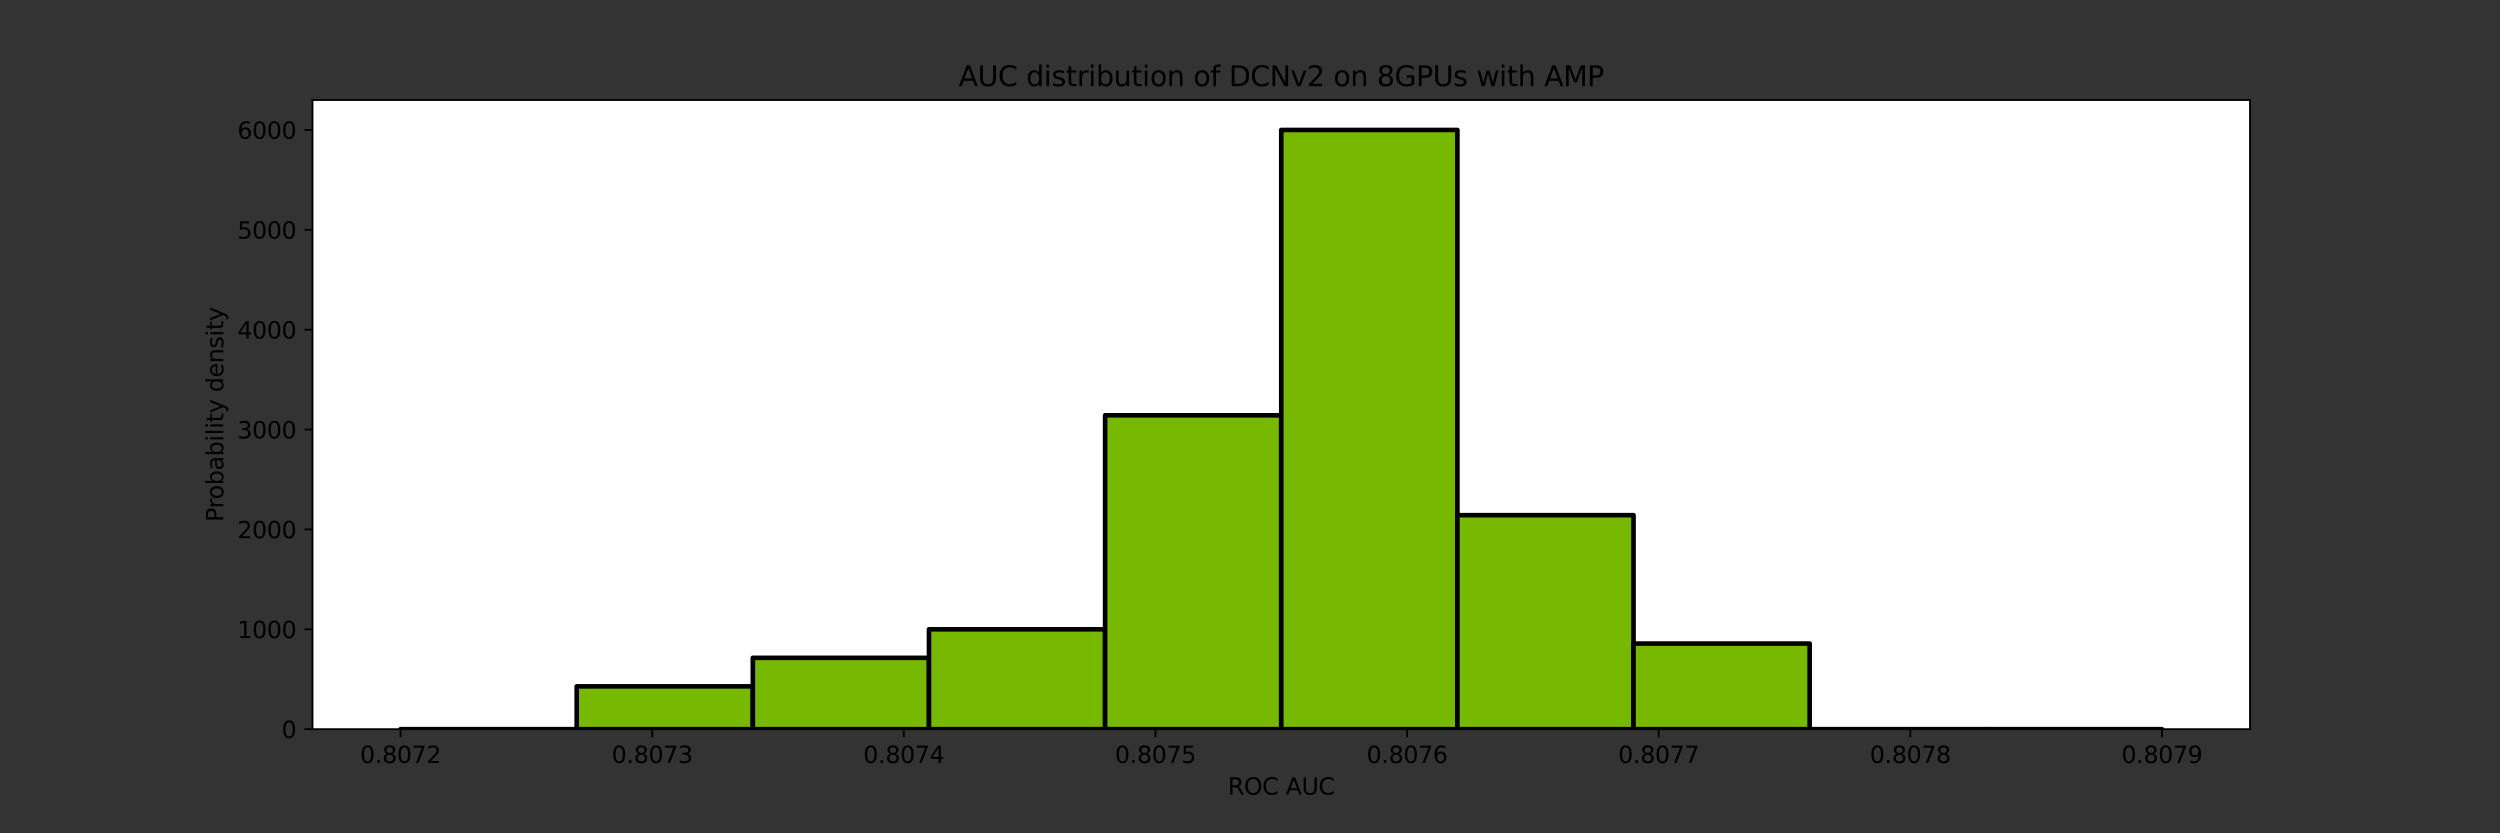 <svg xmlns="http://www.w3.org/2000/svg" xmlns:xlink="http://www.w3.org/1999/xlink" width="1440" height="480" version="1.1" viewBox="0 0 1080 360"><rect x="0" y="0" width="1080" height="360" fill="#333333" stroke="none"/><defs><style type="text/css">*{stroke-linejoin:round;stroke-linecap:butt}</style></defs><g id="figure_1"><g id="patch_1"><path d="M 0 360 L 1080 360 L 1080 0 L 0 0 L 0 360 z" style="fill:none"/></g><g id="axes_1"><g id="patch_2"><path d="M 135 315 L 972 315 L 972 43.2 L 135 43.2 z" style="fill:#fff"/></g><g id="patch_3"><path d="M 173.045 315 L 249.136 315 L 249.136 315 L 173.045 315 z" clip-path="url(#p6e17e845f8)" style="fill:#76b900;stroke:#000;stroke-width:2;stroke-linejoin:miter"/></g><g id="patch_4"><path d="M 249.136 315 L 325.227 315 L 325.227 296.51 L 249.136 296.51 z" clip-path="url(#p6e17e845f8)" style="fill:#76b900;stroke:#000;stroke-width:2;stroke-linejoin:miter"/></g><g id="patch_5"><path d="M 325.227 315 L 401.318 315 L 401.318 284.184 L 325.227 284.184 z" clip-path="url(#p6e17e845f8)" style="fill:#76b900;stroke:#000;stroke-width:2;stroke-linejoin:miter"/></g><g id="patch_6"><path d="M 401.318 315 L 477.409 315 L 477.409 271.857 L 401.318 271.857 z" clip-path="url(#p6e17e845f8)" style="fill:#76b900;stroke:#000;stroke-width:2;stroke-linejoin:miter"/></g><g id="patch_7"><path d="M 477.409 315 L 553.5 315 L 553.5 179.408 L 477.409 179.408 z" clip-path="url(#p6e17e845f8)" style="fill:#76b900;stroke:#000;stroke-width:2;stroke-linejoin:miter"/></g><g id="patch_8"><path d="M 553.5 315 L 629.591 315 L 629.591 56.143 L 553.5 56.143 z" clip-path="url(#p6e17e845f8)" style="fill:#76b900;stroke:#000;stroke-width:2;stroke-linejoin:miter"/></g><g id="patch_9"><path d="M 629.591 315 L 705.682 315 L 705.682 222.551 L 629.591 222.551 z" clip-path="url(#p6e17e845f8)" style="fill:#76b900;stroke:#000;stroke-width:2;stroke-linejoin:miter"/></g><g id="patch_10"><path d="M 705.682 315 L 781.773 315 L 781.773 278.02 L 705.682 278.02 z" clip-path="url(#p6e17e845f8)" style="fill:#76b900;stroke:#000;stroke-width:2;stroke-linejoin:miter"/></g><g id="patch_11"><path d="M 781.773 315 L 857.864 315 L 857.864 315 L 781.773 315 z" clip-path="url(#p6e17e845f8)" style="fill:#76b900;stroke:#000;stroke-width:2;stroke-linejoin:miter"/></g><g id="patch_12"><path d="M 857.864 315 L 933.955 315 L 933.955 315 L 857.864 315 z" clip-path="url(#p6e17e845f8)" style="fill:#76b900;stroke:#000;stroke-width:2;stroke-linejoin:miter"/></g><g id="matplotlib.axis_1"><g id="xtick_1"><g id="line2d_1"><defs><path id="m16bd5d53a5" d="M 0 0 L 0 3.5" style="stroke:#000;stroke-width:.8"/></defs><g><use x="173.045" y="315" xlink:href="#m16bd5d53a5" style="stroke:#000;stroke-width:.8"/></g></g><g id="text_1"><g transform="translate(155.55 329.598)scale(0.1 -0.1)"><defs><path id="DejaVuSans-30" d="M 2034 4250 Q 1547 4250 1301 3770 Q 1056 3291 1056 2328 Q 1056 1369 1301 889 Q 1547 409 2034 409 Q 2525 409 2770 889 Q 3016 1369 3016 2328 Q 3016 3291 2770 3770 Q 2525 4250 2034 4250 z M 2034 4750 Q 2819 4750 3233 4129 Q 3647 3509 3647 2328 Q 3647 1150 3233 529 Q 2819 -91 2034 -91 Q 1250 -91 836 529 Q 422 1150 422 2328 Q 422 3509 836 4129 Q 1250 4750 2034 4750 z" transform="scale(0.016)"/><path id="DejaVuSans-2e" d="M 684 794 L 1344 794 L 1344 0 L 684 0 L 684 794 z" transform="scale(0.016)"/><path id="DejaVuSans-38" d="M 2034 2216 Q 1584 2216 1326 1975 Q 1069 1734 1069 1313 Q 1069 891 1326 650 Q 1584 409 2034 409 Q 2484 409 2743 651 Q 3003 894 3003 1313 Q 3003 1734 2745 1975 Q 2488 2216 2034 2216 z M 1403 2484 Q 997 2584 770 2862 Q 544 3141 544 3541 Q 544 4100 942 4425 Q 1341 4750 2034 4750 Q 2731 4750 3128 4425 Q 3525 4100 3525 3541 Q 3525 3141 3298 2862 Q 3072 2584 2669 2484 Q 3125 2378 3379 2068 Q 3634 1759 3634 1313 Q 3634 634 3220 271 Q 2806 -91 2034 -91 Q 1263 -91 848 271 Q 434 634 434 1313 Q 434 1759 690 2068 Q 947 2378 1403 2484 z M 1172 3481 Q 1172 3119 1398 2916 Q 1625 2713 2034 2713 Q 2441 2713 2670 2916 Q 2900 3119 2900 3481 Q 2900 3844 2670 4047 Q 2441 4250 2034 4250 Q 1625 4250 1398 4047 Q 1172 3844 1172 3481 z" transform="scale(0.016)"/><path id="DejaVuSans-37" d="M 525 4666 L 3525 4666 L 3525 4397 L 1831 0 L 1172 0 L 2766 4134 L 525 4134 L 525 4666 z" transform="scale(0.016)"/><path id="DejaVuSans-32" d="M 1228 531 L 3431 531 L 3431 0 L 469 0 L 469 531 Q 828 903 1448 1529 Q 2069 2156 2228 2338 Q 2531 2678 2651 2914 Q 2772 3150 2772 3378 Q 2772 3750 2511 3984 Q 2250 4219 1831 4219 Q 1534 4219 1204 4116 Q 875 4013 500 3803 L 500 4441 Q 881 4594 1212 4672 Q 1544 4750 1819 4750 Q 2544 4750 2975 4387 Q 3406 4025 3406 3419 Q 3406 3131 3298 2873 Q 3191 2616 2906 2266 Q 2828 2175 2409 1742 Q 1991 1309 1228 531 z" transform="scale(0.016)"/></defs><use xlink:href="#DejaVuSans-30"/><use x="63.623" xlink:href="#DejaVuSans-2e"/><use x="95.41" xlink:href="#DejaVuSans-38"/><use x="159.033" xlink:href="#DejaVuSans-30"/><use x="222.656" xlink:href="#DejaVuSans-37"/><use x="286.279" xlink:href="#DejaVuSans-32"/></g></g></g><g id="xtick_2"><g id="line2d_2"><g><use x="281.747" y="315" xlink:href="#m16bd5d53a5" style="stroke:#000;stroke-width:.8"/></g></g><g id="text_2"><g transform="translate(264.251 329.598)scale(0.1 -0.1)"><defs><path id="DejaVuSans-33" d="M 2597 2516 Q 3050 2419 3304 2112 Q 3559 1806 3559 1356 Q 3559 666 3084 287 Q 2609 -91 1734 -91 Q 1441 -91 1130 -33 Q 819 25 488 141 L 488 750 Q 750 597 1062 519 Q 1375 441 1716 441 Q 2309 441 2620 675 Q 2931 909 2931 1356 Q 2931 1769 2642 2001 Q 2353 2234 1838 2234 L 1294 2234 L 1294 2753 L 1863 2753 Q 2328 2753 2575 2939 Q 2822 3125 2822 3475 Q 2822 3834 2567 4026 Q 2313 4219 1838 4219 Q 1578 4219 1281 4162 Q 984 4106 628 3988 L 628 4550 Q 988 4650 1302 4700 Q 1616 4750 1894 4750 Q 2613 4750 3031 4423 Q 3450 4097 3450 3541 Q 3450 3153 3228 2886 Q 3006 2619 2597 2516 z" transform="scale(0.016)"/></defs><use xlink:href="#DejaVuSans-30"/><use x="63.623" xlink:href="#DejaVuSans-2e"/><use x="95.41" xlink:href="#DejaVuSans-38"/><use x="159.033" xlink:href="#DejaVuSans-30"/><use x="222.656" xlink:href="#DejaVuSans-37"/><use x="286.279" xlink:href="#DejaVuSans-33"/></g></g></g><g id="xtick_3"><g id="line2d_3"><g><use x="390.448" y="315" xlink:href="#m16bd5d53a5" style="stroke:#000;stroke-width:.8"/></g></g><g id="text_3"><g transform="translate(372.953 329.598)scale(0.1 -0.1)"><defs><path id="DejaVuSans-34" d="M 2419 4116 L 825 1625 L 2419 1625 L 2419 4116 z M 2253 4666 L 3047 4666 L 3047 1625 L 3713 1625 L 3713 1100 L 3047 1100 L 3047 0 L 2419 0 L 2419 1100 L 313 1100 L 313 1709 L 2253 4666 z" transform="scale(0.016)"/></defs><use xlink:href="#DejaVuSans-30"/><use x="63.623" xlink:href="#DejaVuSans-2e"/><use x="95.41" xlink:href="#DejaVuSans-38"/><use x="159.033" xlink:href="#DejaVuSans-30"/><use x="222.656" xlink:href="#DejaVuSans-37"/><use x="286.279" xlink:href="#DejaVuSans-34"/></g></g></g><g id="xtick_4"><g id="line2d_4"><g><use x="499.149" y="315" xlink:href="#m16bd5d53a5" style="stroke:#000;stroke-width:.8"/></g></g><g id="text_4"><g transform="translate(481.654 329.598)scale(0.1 -0.1)"><defs><path id="DejaVuSans-35" d="M 691 4666 L 3169 4666 L 3169 4134 L 1269 4134 L 1269 2991 Q 1406 3038 1543 3061 Q 1681 3084 1819 3084 Q 2600 3084 3056 2656 Q 3513 2228 3513 1497 Q 3513 744 3044 326 Q 2575 -91 1722 -91 Q 1428 -91 1123 -41 Q 819 9 494 109 L 494 744 Q 775 591 1075 516 Q 1375 441 1709 441 Q 2250 441 2565 725 Q 2881 1009 2881 1497 Q 2881 1984 2565 2268 Q 2250 2553 1709 2553 Q 1456 2553 1204 2497 Q 953 2441 691 2322 L 691 4666 z" transform="scale(0.016)"/></defs><use xlink:href="#DejaVuSans-30"/><use x="63.623" xlink:href="#DejaVuSans-2e"/><use x="95.41" xlink:href="#DejaVuSans-38"/><use x="159.033" xlink:href="#DejaVuSans-30"/><use x="222.656" xlink:href="#DejaVuSans-37"/><use x="286.279" xlink:href="#DejaVuSans-35"/></g></g></g><g id="xtick_5"><g id="line2d_5"><g><use x="607.851" y="315" xlink:href="#m16bd5d53a5" style="stroke:#000;stroke-width:.8"/></g></g><g id="text_5"><g transform="translate(590.355 329.598)scale(0.1 -0.1)"><defs><path id="DejaVuSans-36" d="M 2113 2584 Q 1688 2584 1439 2293 Q 1191 2003 1191 1497 Q 1191 994 1439 701 Q 1688 409 2113 409 Q 2538 409 2786 701 Q 3034 994 3034 1497 Q 3034 2003 2786 2293 Q 2538 2584 2113 2584 z M 3366 4563 L 3366 3988 Q 3128 4100 2886 4159 Q 2644 4219 2406 4219 Q 1781 4219 1451 3797 Q 1122 3375 1075 2522 Q 1259 2794 1537 2939 Q 1816 3084 2150 3084 Q 2853 3084 3261 2657 Q 3669 2231 3669 1497 Q 3669 778 3244 343 Q 2819 -91 2113 -91 Q 1303 -91 875 529 Q 447 1150 447 2328 Q 447 3434 972 4092 Q 1497 4750 2381 4750 Q 2619 4750 2861 4703 Q 3103 4656 3366 4563 z" transform="scale(0.016)"/></defs><use xlink:href="#DejaVuSans-30"/><use x="63.623" xlink:href="#DejaVuSans-2e"/><use x="95.41" xlink:href="#DejaVuSans-38"/><use x="159.033" xlink:href="#DejaVuSans-30"/><use x="222.656" xlink:href="#DejaVuSans-37"/><use x="286.279" xlink:href="#DejaVuSans-36"/></g></g></g><g id="xtick_6"><g id="line2d_6"><g><use x="716.552" y="315" xlink:href="#m16bd5d53a5" style="stroke:#000;stroke-width:.8"/></g></g><g id="text_6"><g transform="translate(699.057 329.598)scale(0.1 -0.1)"><use xlink:href="#DejaVuSans-30"/><use x="63.623" xlink:href="#DejaVuSans-2e"/><use x="95.41" xlink:href="#DejaVuSans-38"/><use x="159.033" xlink:href="#DejaVuSans-30"/><use x="222.656" xlink:href="#DejaVuSans-37"/><use x="286.279" xlink:href="#DejaVuSans-37"/></g></g></g><g id="xtick_7"><g id="line2d_7"><g><use x="825.253" y="315" xlink:href="#m16bd5d53a5" style="stroke:#000;stroke-width:.8"/></g></g><g id="text_7"><g transform="translate(807.758 329.598)scale(0.1 -0.1)"><use xlink:href="#DejaVuSans-30"/><use x="63.623" xlink:href="#DejaVuSans-2e"/><use x="95.41" xlink:href="#DejaVuSans-38"/><use x="159.033" xlink:href="#DejaVuSans-30"/><use x="222.656" xlink:href="#DejaVuSans-37"/><use x="286.279" xlink:href="#DejaVuSans-38"/></g></g></g><g id="xtick_8"><g id="line2d_8"><g><use x="933.955" y="315" xlink:href="#m16bd5d53a5" style="stroke:#000;stroke-width:.8"/></g></g><g id="text_8"><g transform="translate(916.459 329.598)scale(0.1 -0.1)"><defs><path id="DejaVuSans-39" d="M 703 97 L 703 672 Q 941 559 1184 500 Q 1428 441 1663 441 Q 2288 441 2617 861 Q 2947 1281 2994 2138 Q 2813 1869 2534 1725 Q 2256 1581 1919 1581 Q 1219 1581 811 2004 Q 403 2428 403 3163 Q 403 3881 828 4315 Q 1253 4750 1959 4750 Q 2769 4750 3195 4129 Q 3622 3509 3622 2328 Q 3622 1225 3098 567 Q 2575 -91 1691 -91 Q 1453 -91 1209 -44 Q 966 3 703 97 z M 1959 2075 Q 2384 2075 2632 2365 Q 2881 2656 2881 3163 Q 2881 3666 2632 3958 Q 2384 4250 1959 4250 Q 1534 4250 1286 3958 Q 1038 3666 1038 3163 Q 1038 2656 1286 2365 Q 1534 2075 1959 2075 z" transform="scale(0.016)"/></defs><use xlink:href="#DejaVuSans-30"/><use x="63.623" xlink:href="#DejaVuSans-2e"/><use x="95.41" xlink:href="#DejaVuSans-38"/><use x="159.033" xlink:href="#DejaVuSans-30"/><use x="222.656" xlink:href="#DejaVuSans-37"/><use x="286.279" xlink:href="#DejaVuSans-39"/></g></g></g><g id="text_9"><g transform="translate(530.438 343.277)scale(0.1 -0.1)"><defs><path id="DejaVuSans-52" d="M 2841 2188 Q 3044 2119 3236 1894 Q 3428 1669 3622 1275 L 4263 0 L 3584 0 L 2988 1197 Q 2756 1666 2539 1819 Q 2322 1972 1947 1972 L 1259 1972 L 1259 0 L 628 0 L 628 4666 L 2053 4666 Q 2853 4666 3247 4331 Q 3641 3997 3641 3322 Q 3641 2881 3436 2590 Q 3231 2300 2841 2188 z M 1259 4147 L 1259 2491 L 2053 2491 Q 2509 2491 2742 2702 Q 2975 2913 2975 3322 Q 2975 3731 2742 3939 Q 2509 4147 2053 4147 L 1259 4147 z" transform="scale(0.016)"/><path id="DejaVuSans-4f" d="M 2522 4238 Q 1834 4238 1429 3725 Q 1025 3213 1025 2328 Q 1025 1447 1429 934 Q 1834 422 2522 422 Q 3209 422 3611 934 Q 4013 1447 4013 2328 Q 4013 3213 3611 3725 Q 3209 4238 2522 4238 z M 2522 4750 Q 3503 4750 4090 4092 Q 4678 3434 4678 2328 Q 4678 1225 4090 567 Q 3503 -91 2522 -91 Q 1538 -91 948 565 Q 359 1222 359 2328 Q 359 3434 948 4092 Q 1538 4750 2522 4750 z" transform="scale(0.016)"/><path id="DejaVuSans-43" d="M 4122 4306 L 4122 3641 Q 3803 3938 3442 4084 Q 3081 4231 2675 4231 Q 1875 4231 1450 3742 Q 1025 3253 1025 2328 Q 1025 1406 1450 917 Q 1875 428 2675 428 Q 3081 428 3442 575 Q 3803 722 4122 1019 L 4122 359 Q 3791 134 3420 21 Q 3050 -91 2638 -91 Q 1578 -91 968 557 Q 359 1206 359 2328 Q 359 3453 968 4101 Q 1578 4750 2638 4750 Q 3056 4750 3426 4639 Q 3797 4528 4122 4306 z" transform="scale(0.016)"/><path id="DejaVuSans-20" transform="scale(0.016)"/><path id="DejaVuSans-41" d="M 2188 4044 L 1331 1722 L 3047 1722 L 2188 4044 z M 1831 4666 L 2547 4666 L 4325 0 L 3669 0 L 3244 1197 L 1141 1197 L 716 0 L 50 0 L 1831 4666 z" transform="scale(0.016)"/><path id="DejaVuSans-55" d="M 556 4666 L 1191 4666 L 1191 1831 Q 1191 1081 1462 751 Q 1734 422 2344 422 Q 2950 422 3222 751 Q 3494 1081 3494 1831 L 3494 4666 L 4128 4666 L 4128 1753 Q 4128 841 3676 375 Q 3225 -91 2344 -91 Q 1459 -91 1007 375 Q 556 841 556 1753 L 556 4666 z" transform="scale(0.016)"/></defs><use xlink:href="#DejaVuSans-52"/><use x="69.482" xlink:href="#DejaVuSans-4f"/><use x="148.193" xlink:href="#DejaVuSans-43"/><use x="218.018" xlink:href="#DejaVuSans-20"/><use x="249.805" xlink:href="#DejaVuSans-41"/><use x="318.213" xlink:href="#DejaVuSans-55"/><use x="391.406" xlink:href="#DejaVuSans-43"/></g></g></g><g id="matplotlib.axis_2"><g id="ytick_1"><g id="line2d_9"><defs><path id="m4a10b12ff9" d="M 0 0 L -3.5 0" style="stroke:#000;stroke-width:.8"/></defs><g><use x="135" y="315" xlink:href="#m4a10b12ff9" style="stroke:#000;stroke-width:.8"/></g></g><g id="text_10"><g transform="translate(121.638 318.799)scale(0.1 -0.1)"><use xlink:href="#DejaVuSans-30"/></g></g></g><g id="ytick_2"><g id="line2d_10"><g><use x="135" y="271.857" xlink:href="#m4a10b12ff9" style="stroke:#000;stroke-width:.8"/></g></g><g id="text_11"><g transform="translate(102.55 275.656)scale(0.1 -0.1)"><defs><path id="DejaVuSans-31" d="M 794 531 L 1825 531 L 1825 4091 L 703 3866 L 703 4441 L 1819 4666 L 2450 4666 L 2450 531 L 3481 531 L 3481 0 L 794 0 L 794 531 z" transform="scale(0.016)"/></defs><use xlink:href="#DejaVuSans-31"/><use x="63.623" xlink:href="#DejaVuSans-30"/><use x="127.246" xlink:href="#DejaVuSans-30"/><use x="190.869" xlink:href="#DejaVuSans-30"/></g></g></g><g id="ytick_3"><g id="line2d_11"><g><use x="135" y="228.714" xlink:href="#m4a10b12ff9" style="stroke:#000;stroke-width:.8"/></g></g><g id="text_12"><g transform="translate(102.55 232.514)scale(0.1 -0.1)"><use xlink:href="#DejaVuSans-32"/><use x="63.623" xlink:href="#DejaVuSans-30"/><use x="127.246" xlink:href="#DejaVuSans-30"/><use x="190.869" xlink:href="#DejaVuSans-30"/></g></g></g><g id="ytick_4"><g id="line2d_12"><g><use x="135" y="185.571" xlink:href="#m4a10b12ff9" style="stroke:#000;stroke-width:.8"/></g></g><g id="text_13"><g transform="translate(102.55 189.371)scale(0.1 -0.1)"><use xlink:href="#DejaVuSans-33"/><use x="63.623" xlink:href="#DejaVuSans-30"/><use x="127.246" xlink:href="#DejaVuSans-30"/><use x="190.869" xlink:href="#DejaVuSans-30"/></g></g></g><g id="ytick_5"><g id="line2d_13"><g><use x="135" y="142.429" xlink:href="#m4a10b12ff9" style="stroke:#000;stroke-width:.8"/></g></g><g id="text_14"><g transform="translate(102.55 146.228)scale(0.1 -0.1)"><use xlink:href="#DejaVuSans-34"/><use x="63.623" xlink:href="#DejaVuSans-30"/><use x="127.246" xlink:href="#DejaVuSans-30"/><use x="190.869" xlink:href="#DejaVuSans-30"/></g></g></g><g id="ytick_6"><g id="line2d_14"><g><use x="135" y="99.286" xlink:href="#m4a10b12ff9" style="stroke:#000;stroke-width:.8"/></g></g><g id="text_15"><g transform="translate(102.55 103.085)scale(0.1 -0.1)"><use xlink:href="#DejaVuSans-35"/><use x="63.623" xlink:href="#DejaVuSans-30"/><use x="127.246" xlink:href="#DejaVuSans-30"/><use x="190.869" xlink:href="#DejaVuSans-30"/></g></g></g><g id="ytick_7"><g id="line2d_15"><g><use x="135" y="56.143" xlink:href="#m4a10b12ff9" style="stroke:#000;stroke-width:.8"/></g></g><g id="text_16"><g transform="translate(102.55 59.942)scale(0.1 -0.1)"><use xlink:href="#DejaVuSans-36"/><use x="63.623" xlink:href="#DejaVuSans-30"/><use x="127.246" xlink:href="#DejaVuSans-30"/><use x="190.869" xlink:href="#DejaVuSans-30"/></g></g></g><g id="text_17"><g transform="translate(96.47 225.451)rotate(-90)scale(0.1 -0.1)"><defs><path id="DejaVuSans-50" d="M 1259 4147 L 1259 2394 L 2053 2394 Q 2494 2394 2734 2622 Q 2975 2850 2975 3272 Q 2975 3691 2734 3919 Q 2494 4147 2053 4147 L 1259 4147 z M 628 4666 L 2053 4666 Q 2838 4666 3239 4311 Q 3641 3956 3641 3272 Q 3641 2581 3239 2228 Q 2838 1875 2053 1875 L 1259 1875 L 1259 0 L 628 0 L 628 4666 z" transform="scale(0.016)"/><path id="DejaVuSans-72" d="M 2631 2963 Q 2534 3019 2420 3045 Q 2306 3072 2169 3072 Q 1681 3072 1420 2755 Q 1159 2438 1159 1844 L 1159 0 L 581 0 L 581 3500 L 1159 3500 L 1159 2956 Q 1341 3275 1631 3429 Q 1922 3584 2338 3584 Q 2397 3584 2469 3576 Q 2541 3569 2628 3553 L 2631 2963 z" transform="scale(0.016)"/><path id="DejaVuSans-6f" d="M 1959 3097 Q 1497 3097 1228 2736 Q 959 2375 959 1747 Q 959 1119 1226 758 Q 1494 397 1959 397 Q 2419 397 2687 759 Q 2956 1122 2956 1747 Q 2956 2369 2687 2733 Q 2419 3097 1959 3097 z M 1959 3584 Q 2709 3584 3137 3096 Q 3566 2609 3566 1747 Q 3566 888 3137 398 Q 2709 -91 1959 -91 Q 1206 -91 779 398 Q 353 888 353 1747 Q 353 2609 779 3096 Q 1206 3584 1959 3584 z" transform="scale(0.016)"/><path id="DejaVuSans-62" d="M 3116 1747 Q 3116 2381 2855 2742 Q 2594 3103 2138 3103 Q 1681 3103 1420 2742 Q 1159 2381 1159 1747 Q 1159 1113 1420 752 Q 1681 391 2138 391 Q 2594 391 2855 752 Q 3116 1113 3116 1747 z M 1159 2969 Q 1341 3281 1617 3432 Q 1894 3584 2278 3584 Q 2916 3584 3314 3078 Q 3713 2572 3713 1747 Q 3713 922 3314 415 Q 2916 -91 2278 -91 Q 1894 -91 1617 61 Q 1341 213 1159 525 L 1159 0 L 581 0 L 581 4863 L 1159 4863 L 1159 2969 z" transform="scale(0.016)"/><path id="DejaVuSans-61" d="M 2194 1759 Q 1497 1759 1228 1600 Q 959 1441 959 1056 Q 959 750 1161 570 Q 1363 391 1709 391 Q 2188 391 2477 730 Q 2766 1069 2766 1631 L 2766 1759 L 2194 1759 z M 3341 1997 L 3341 0 L 2766 0 L 2766 531 Q 2569 213 2275 61 Q 1981 -91 1556 -91 Q 1019 -91 701 211 Q 384 513 384 1019 Q 384 1609 779 1909 Q 1175 2209 1959 2209 L 2766 2209 L 2766 2266 Q 2766 2663 2505 2880 Q 2244 3097 1772 3097 Q 1472 3097 1187 3025 Q 903 2953 641 2809 L 641 3341 Q 956 3463 1253 3523 Q 1550 3584 1831 3584 Q 2591 3584 2966 3190 Q 3341 2797 3341 1997 z" transform="scale(0.016)"/><path id="DejaVuSans-69" d="M 603 3500 L 1178 3500 L 1178 0 L 603 0 L 603 3500 z M 603 4863 L 1178 4863 L 1178 4134 L 603 4134 L 603 4863 z" transform="scale(0.016)"/><path id="DejaVuSans-6c" d="M 603 4863 L 1178 4863 L 1178 0 L 603 0 L 603 4863 z" transform="scale(0.016)"/><path id="DejaVuSans-74" d="M 1172 4494 L 1172 3500 L 2356 3500 L 2356 3053 L 1172 3053 L 1172 1153 Q 1172 725 1289 603 Q 1406 481 1766 481 L 2356 481 L 2356 0 L 1766 0 Q 1100 0 847 248 Q 594 497 594 1153 L 594 3053 L 172 3053 L 172 3500 L 594 3500 L 594 4494 L 1172 4494 z" transform="scale(0.016)"/><path id="DejaVuSans-79" d="M 2059 -325 Q 1816 -950 1584 -1140 Q 1353 -1331 966 -1331 L 506 -1331 L 506 -850 L 844 -850 Q 1081 -850 1212 -737 Q 1344 -625 1503 -206 L 1606 56 L 191 3500 L 800 3500 L 1894 763 L 2988 3500 L 3597 3500 L 2059 -325 z" transform="scale(0.016)"/><path id="DejaVuSans-64" d="M 2906 2969 L 2906 4863 L 3481 4863 L 3481 0 L 2906 0 L 2906 525 Q 2725 213 2448 61 Q 2172 -91 1784 -91 Q 1150 -91 751 415 Q 353 922 353 1747 Q 353 2572 751 3078 Q 1150 3584 1784 3584 Q 2172 3584 2448 3432 Q 2725 3281 2906 2969 z M 947 1747 Q 947 1113 1208 752 Q 1469 391 1925 391 Q 2381 391 2643 752 Q 2906 1113 2906 1747 Q 2906 2381 2643 2742 Q 2381 3103 1925 3103 Q 1469 3103 1208 2742 Q 947 2381 947 1747 z" transform="scale(0.016)"/><path id="DejaVuSans-65" d="M 3597 1894 L 3597 1613 L 953 1613 Q 991 1019 1311 708 Q 1631 397 2203 397 Q 2534 397 2845 478 Q 3156 559 3463 722 L 3463 178 Q 3153 47 2828 -22 Q 2503 -91 2169 -91 Q 1331 -91 842 396 Q 353 884 353 1716 Q 353 2575 817 3079 Q 1281 3584 2069 3584 Q 2775 3584 3186 3129 Q 3597 2675 3597 1894 z M 3022 2063 Q 3016 2534 2758 2815 Q 2500 3097 2075 3097 Q 1594 3097 1305 2825 Q 1016 2553 972 2059 L 3022 2063 z" transform="scale(0.016)"/><path id="DejaVuSans-6e" d="M 3513 2113 L 3513 0 L 2938 0 L 2938 2094 Q 2938 2591 2744 2837 Q 2550 3084 2163 3084 Q 1697 3084 1428 2787 Q 1159 2491 1159 1978 L 1159 0 L 581 0 L 581 3500 L 1159 3500 L 1159 2956 Q 1366 3272 1645 3428 Q 1925 3584 2291 3584 Q 2894 3584 3203 3211 Q 3513 2838 3513 2113 z" transform="scale(0.016)"/><path id="DejaVuSans-73" d="M 2834 3397 L 2834 2853 Q 2591 2978 2328 3040 Q 2066 3103 1784 3103 Q 1356 3103 1142 2972 Q 928 2841 928 2578 Q 928 2378 1081 2264 Q 1234 2150 1697 2047 L 1894 2003 Q 2506 1872 2764 1633 Q 3022 1394 3022 966 Q 3022 478 2636 193 Q 2250 -91 1575 -91 Q 1294 -91 989 -36 Q 684 19 347 128 L 347 722 Q 666 556 975 473 Q 1284 391 1588 391 Q 1994 391 2212 530 Q 2431 669 2431 922 Q 2431 1156 2273 1281 Q 2116 1406 1581 1522 L 1381 1569 Q 847 1681 609 1914 Q 372 2147 372 2553 Q 372 3047 722 3315 Q 1072 3584 1716 3584 Q 2034 3584 2315 3537 Q 2597 3491 2834 3397 z" transform="scale(0.016)"/></defs><use xlink:href="#DejaVuSans-50"/><use x="58.553" xlink:href="#DejaVuSans-72"/><use x="97.416" xlink:href="#DejaVuSans-6f"/><use x="158.598" xlink:href="#DejaVuSans-62"/><use x="222.074" xlink:href="#DejaVuSans-61"/><use x="283.354" xlink:href="#DejaVuSans-62"/><use x="346.83" xlink:href="#DejaVuSans-69"/><use x="374.613" xlink:href="#DejaVuSans-6c"/><use x="402.396" xlink:href="#DejaVuSans-69"/><use x="430.18" xlink:href="#DejaVuSans-74"/><use x="469.389" xlink:href="#DejaVuSans-79"/><use x="528.568" xlink:href="#DejaVuSans-20"/><use x="560.355" xlink:href="#DejaVuSans-64"/><use x="623.832" xlink:href="#DejaVuSans-65"/><use x="685.355" xlink:href="#DejaVuSans-6e"/><use x="748.734" xlink:href="#DejaVuSans-73"/><use x="800.834" xlink:href="#DejaVuSans-69"/><use x="828.617" xlink:href="#DejaVuSans-74"/><use x="867.826" xlink:href="#DejaVuSans-79"/></g></g></g><g id="patch_13"><path d="M 135 315 L 135 43.2" style="fill:none;stroke:#000;stroke-width:.8;stroke-linejoin:miter;stroke-linecap:square"/></g><g id="patch_14"><path d="M 972 315 L 972 43.2" style="fill:none;stroke:#000;stroke-width:.8;stroke-linejoin:miter;stroke-linecap:square"/></g><g id="patch_15"><path d="M 135 315 L 972 315" style="fill:none;stroke:#000;stroke-width:.8;stroke-linejoin:miter;stroke-linecap:square"/></g><g id="patch_16"><path d="M 135 43.2 L 972 43.2" style="fill:none;stroke:#000;stroke-width:.8;stroke-linejoin:miter;stroke-linecap:square"/></g><g id="text_18"><g transform="translate(414.122 37.2)scale(0.12 -0.12)"><defs><path id="DejaVuSans-75" d="M 544 1381 L 544 3500 L 1119 3500 L 1119 1403 Q 1119 906 1312 657 Q 1506 409 1894 409 Q 2359 409 2629 706 Q 2900 1003 2900 1516 L 2900 3500 L 3475 3500 L 3475 0 L 2900 0 L 2900 538 Q 2691 219 2414 64 Q 2138 -91 1772 -91 Q 1169 -91 856 284 Q 544 659 544 1381 z M 1991 3584 L 1991 3584 z" transform="scale(0.016)"/><path id="DejaVuSans-66" d="M 2375 4863 L 2375 4384 L 1825 4384 Q 1516 4384 1395 4259 Q 1275 4134 1275 3809 L 1275 3500 L 2222 3500 L 2222 3053 L 1275 3053 L 1275 0 L 697 0 L 697 3053 L 147 3053 L 147 3500 L 697 3500 L 697 3744 Q 697 4328 969 4595 Q 1241 4863 1831 4863 L 2375 4863 z" transform="scale(0.016)"/><path id="DejaVuSans-44" d="M 1259 4147 L 1259 519 L 2022 519 Q 2988 519 3436 956 Q 3884 1394 3884 2338 Q 3884 3275 3436 3711 Q 2988 4147 2022 4147 L 1259 4147 z M 628 4666 L 1925 4666 Q 3281 4666 3915 4102 Q 4550 3538 4550 2338 Q 4550 1131 3912 565 Q 3275 0 1925 0 L 628 0 L 628 4666 z" transform="scale(0.016)"/><path id="DejaVuSans-4e" d="M 628 4666 L 1478 4666 L 3547 763 L 3547 4666 L 4159 4666 L 4159 0 L 3309 0 L 1241 3903 L 1241 0 L 628 0 L 628 4666 z" transform="scale(0.016)"/><path id="DejaVuSans-76" d="M 191 3500 L 800 3500 L 1894 563 L 2988 3500 L 3597 3500 L 2284 0 L 1503 0 L 191 3500 z" transform="scale(0.016)"/><path id="DejaVuSans-47" d="M 3809 666 L 3809 1919 L 2778 1919 L 2778 2438 L 4434 2438 L 4434 434 Q 4069 175 3628 42 Q 3188 -91 2688 -91 Q 1594 -91 976 548 Q 359 1188 359 2328 Q 359 3472 976 4111 Q 1594 4750 2688 4750 Q 3144 4750 3555 4637 Q 3966 4525 4313 4306 L 4313 3634 Q 3963 3931 3569 4081 Q 3175 4231 2741 4231 Q 1884 4231 1454 3753 Q 1025 3275 1025 2328 Q 1025 1384 1454 906 Q 1884 428 2741 428 Q 3075 428 3337 486 Q 3600 544 3809 666 z" transform="scale(0.016)"/><path id="DejaVuSans-77" d="M 269 3500 L 844 3500 L 1563 769 L 2278 3500 L 2956 3500 L 3675 769 L 4391 3500 L 4966 3500 L 4050 0 L 3372 0 L 2619 2869 L 1863 0 L 1184 0 L 269 3500 z" transform="scale(0.016)"/><path id="DejaVuSans-68" d="M 3513 2113 L 3513 0 L 2938 0 L 2938 2094 Q 2938 2591 2744 2837 Q 2550 3084 2163 3084 Q 1697 3084 1428 2787 Q 1159 2491 1159 1978 L 1159 0 L 581 0 L 581 4863 L 1159 4863 L 1159 2956 Q 1366 3272 1645 3428 Q 1925 3584 2291 3584 Q 2894 3584 3203 3211 Q 3513 2838 3513 2113 z" transform="scale(0.016)"/><path id="DejaVuSans-4d" d="M 628 4666 L 1569 4666 L 2759 1491 L 3956 4666 L 4897 4666 L 4897 0 L 4281 0 L 4281 4097 L 3078 897 L 2444 897 L 1241 4097 L 1241 0 L 628 0 L 628 4666 z" transform="scale(0.016)"/></defs><use xlink:href="#DejaVuSans-41"/><use x="68.408" xlink:href="#DejaVuSans-55"/><use x="141.602" xlink:href="#DejaVuSans-43"/><use x="211.426" xlink:href="#DejaVuSans-20"/><use x="243.213" xlink:href="#DejaVuSans-64"/><use x="306.689" xlink:href="#DejaVuSans-69"/><use x="334.473" xlink:href="#DejaVuSans-73"/><use x="386.572" xlink:href="#DejaVuSans-74"/><use x="425.781" xlink:href="#DejaVuSans-72"/><use x="466.895" xlink:href="#DejaVuSans-69"/><use x="494.678" xlink:href="#DejaVuSans-62"/><use x="558.154" xlink:href="#DejaVuSans-75"/><use x="621.533" xlink:href="#DejaVuSans-74"/><use x="660.742" xlink:href="#DejaVuSans-69"/><use x="688.525" xlink:href="#DejaVuSans-6f"/><use x="749.707" xlink:href="#DejaVuSans-6e"/><use x="813.086" xlink:href="#DejaVuSans-20"/><use x="844.873" xlink:href="#DejaVuSans-6f"/><use x="906.055" xlink:href="#DejaVuSans-66"/><use x="941.26" xlink:href="#DejaVuSans-20"/><use x="973.047" xlink:href="#DejaVuSans-44"/><use x="1050.049" xlink:href="#DejaVuSans-43"/><use x="1119.873" xlink:href="#DejaVuSans-4e"/><use x="1194.678" xlink:href="#DejaVuSans-76"/><use x="1253.857" xlink:href="#DejaVuSans-32"/><use x="1317.48" xlink:href="#DejaVuSans-20"/><use x="1349.268" xlink:href="#DejaVuSans-6f"/><use x="1410.449" xlink:href="#DejaVuSans-6e"/><use x="1473.828" xlink:href="#DejaVuSans-20"/><use x="1505.615" xlink:href="#DejaVuSans-38"/><use x="1569.238" xlink:href="#DejaVuSans-47"/><use x="1646.729" xlink:href="#DejaVuSans-50"/><use x="1707.031" xlink:href="#DejaVuSans-55"/><use x="1780.225" xlink:href="#DejaVuSans-73"/><use x="1832.324" xlink:href="#DejaVuSans-20"/><use x="1864.111" xlink:href="#DejaVuSans-77"/><use x="1945.898" xlink:href="#DejaVuSans-69"/><use x="1973.682" xlink:href="#DejaVuSans-74"/><use x="2012.891" xlink:href="#DejaVuSans-68"/><use x="2076.27" xlink:href="#DejaVuSans-20"/><use x="2108.057" xlink:href="#DejaVuSans-41"/><use x="2176.465" xlink:href="#DejaVuSans-4d"/><use x="2262.744" xlink:href="#DejaVuSans-50"/></g></g></g></g><defs><clipPath id="p6e17e845f8"><rect width="837" height="271.8" x="135" y="43.2"/></clipPath></defs></svg>